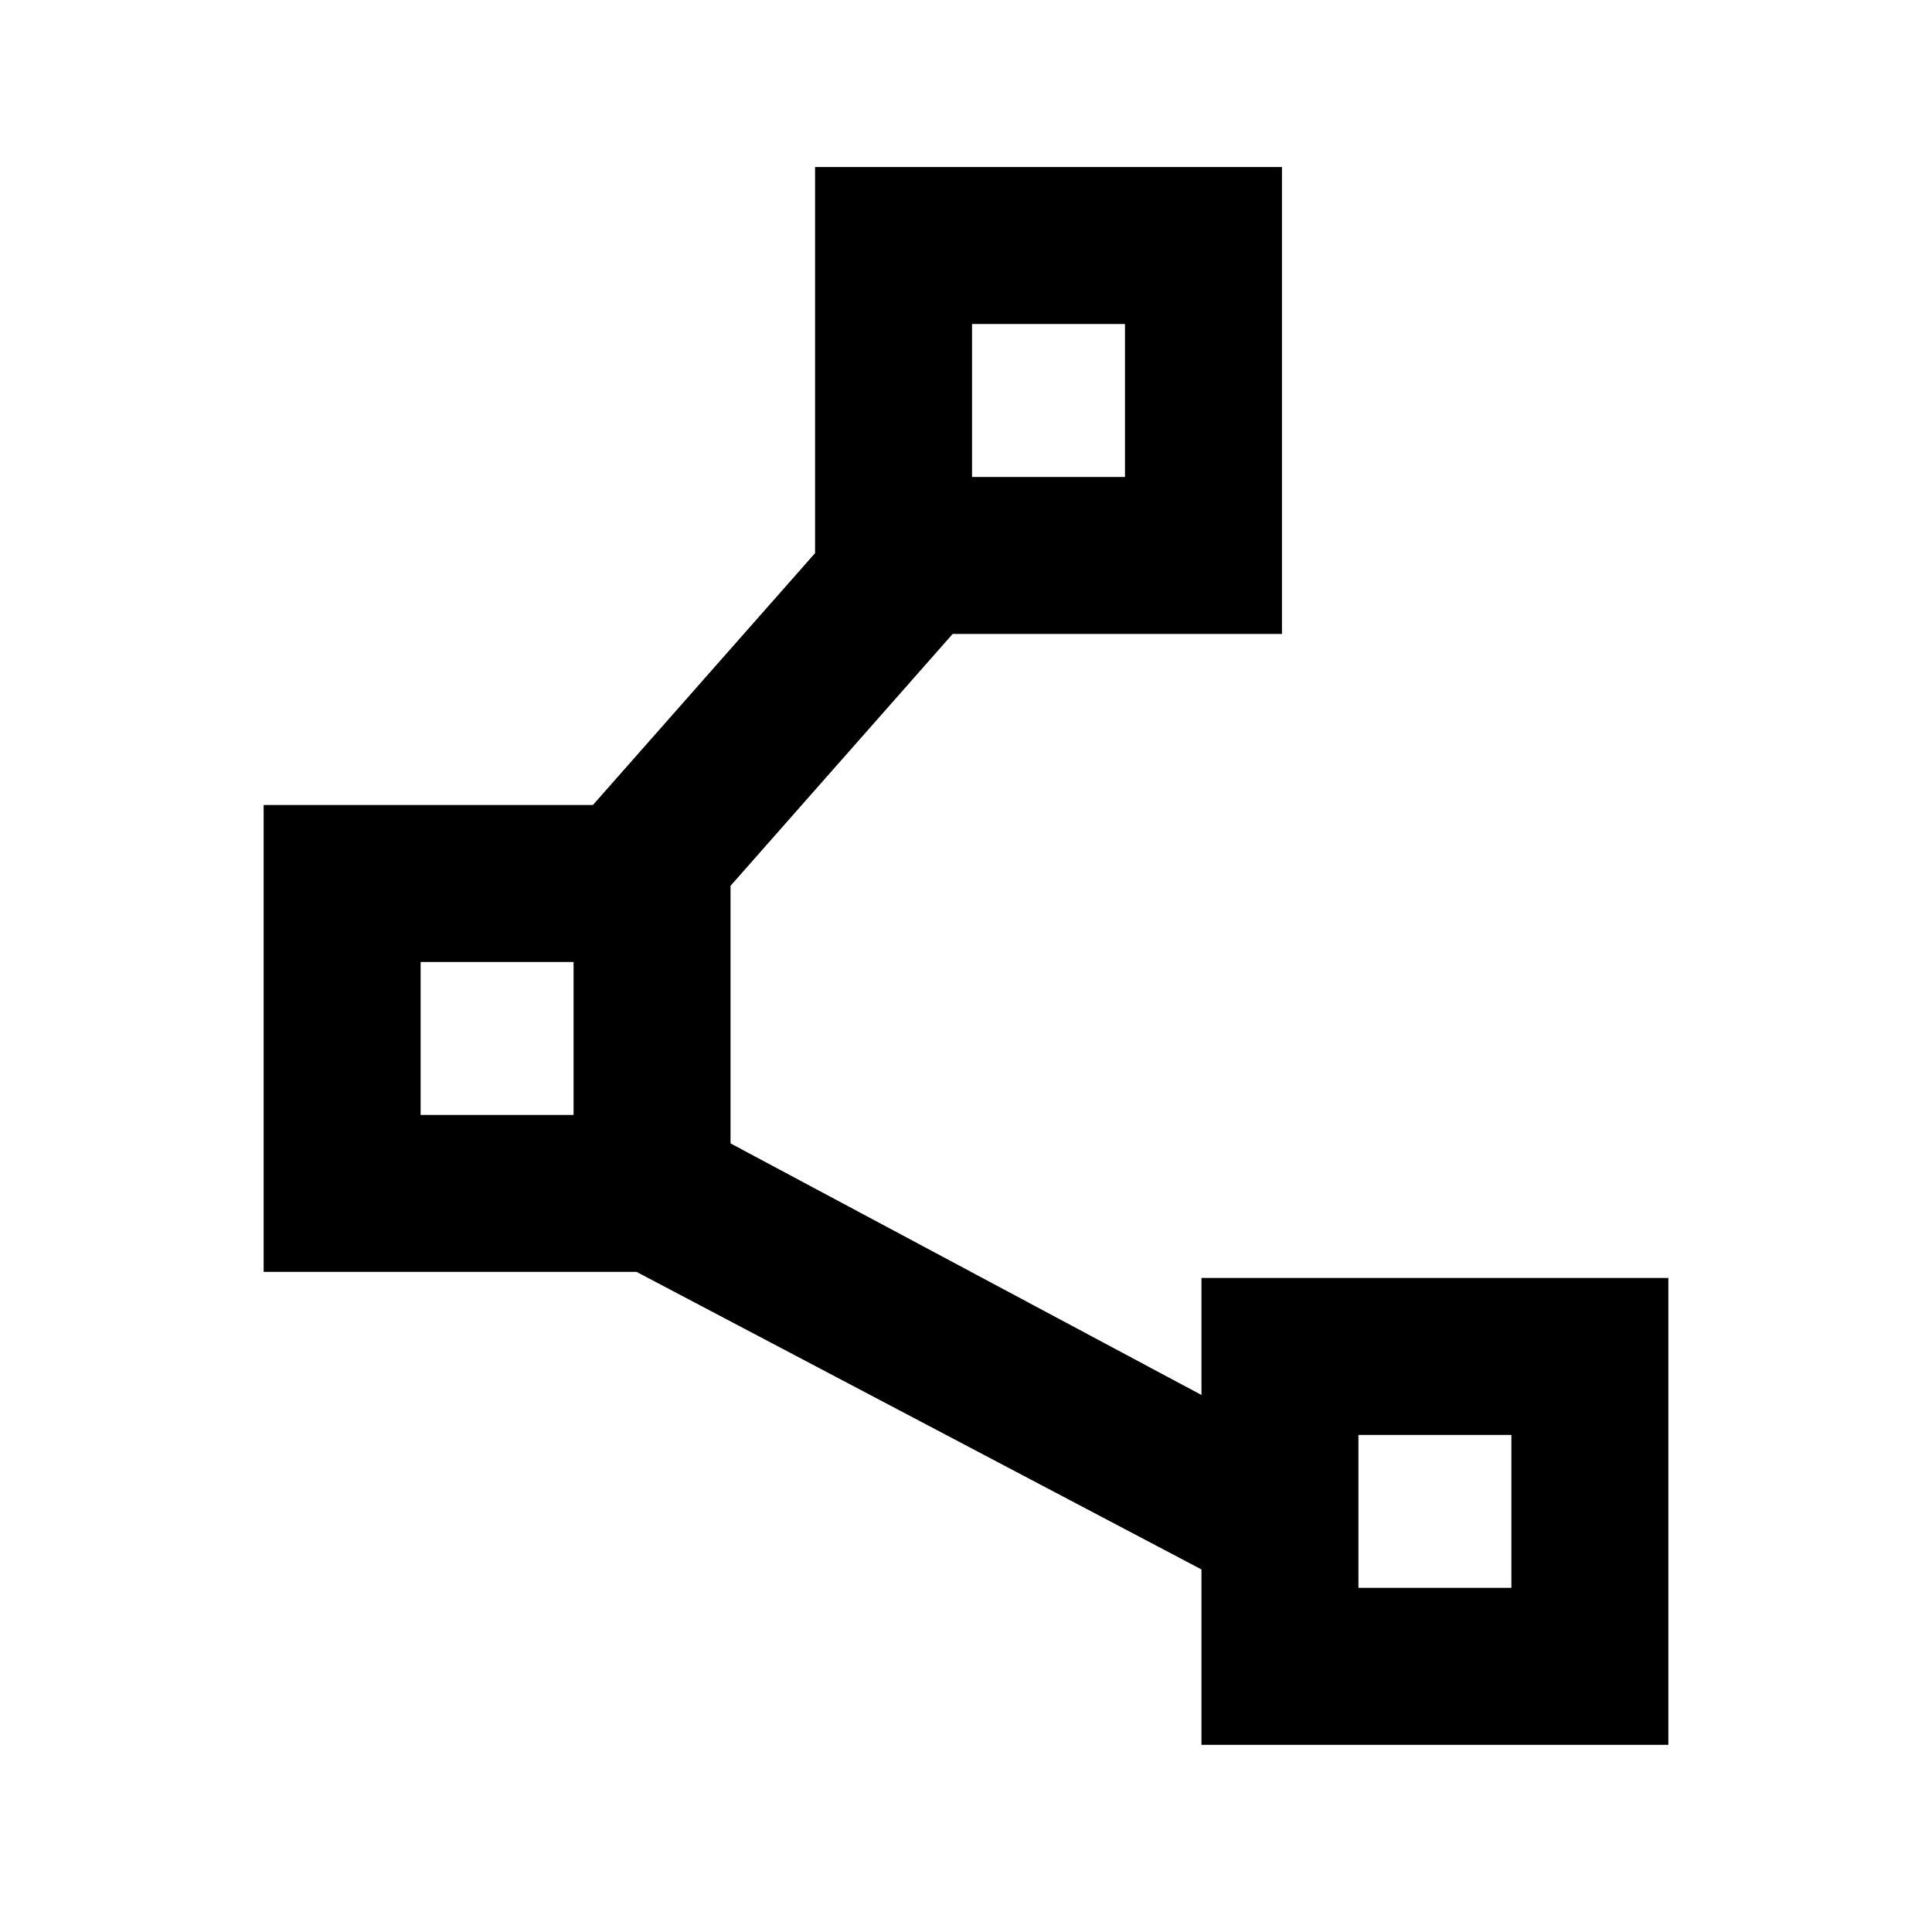 <svg xmlns="http://www.w3.org/2000/svg" height="20" viewBox="0 -960 960 960" width="20"><path d="M597-93v-87.15L316.31-328H131v-232h163.62L405-685.15V-877h232v232H473.38L363-519.85v128l234 125.01V-325h232v232H597ZM483-723h76v-76h-76v76ZM209-406h76v-76h-76v76Zm466 235h76v-76h-76v76ZM521-760ZM247-444Zm465 235Z"/></svg>